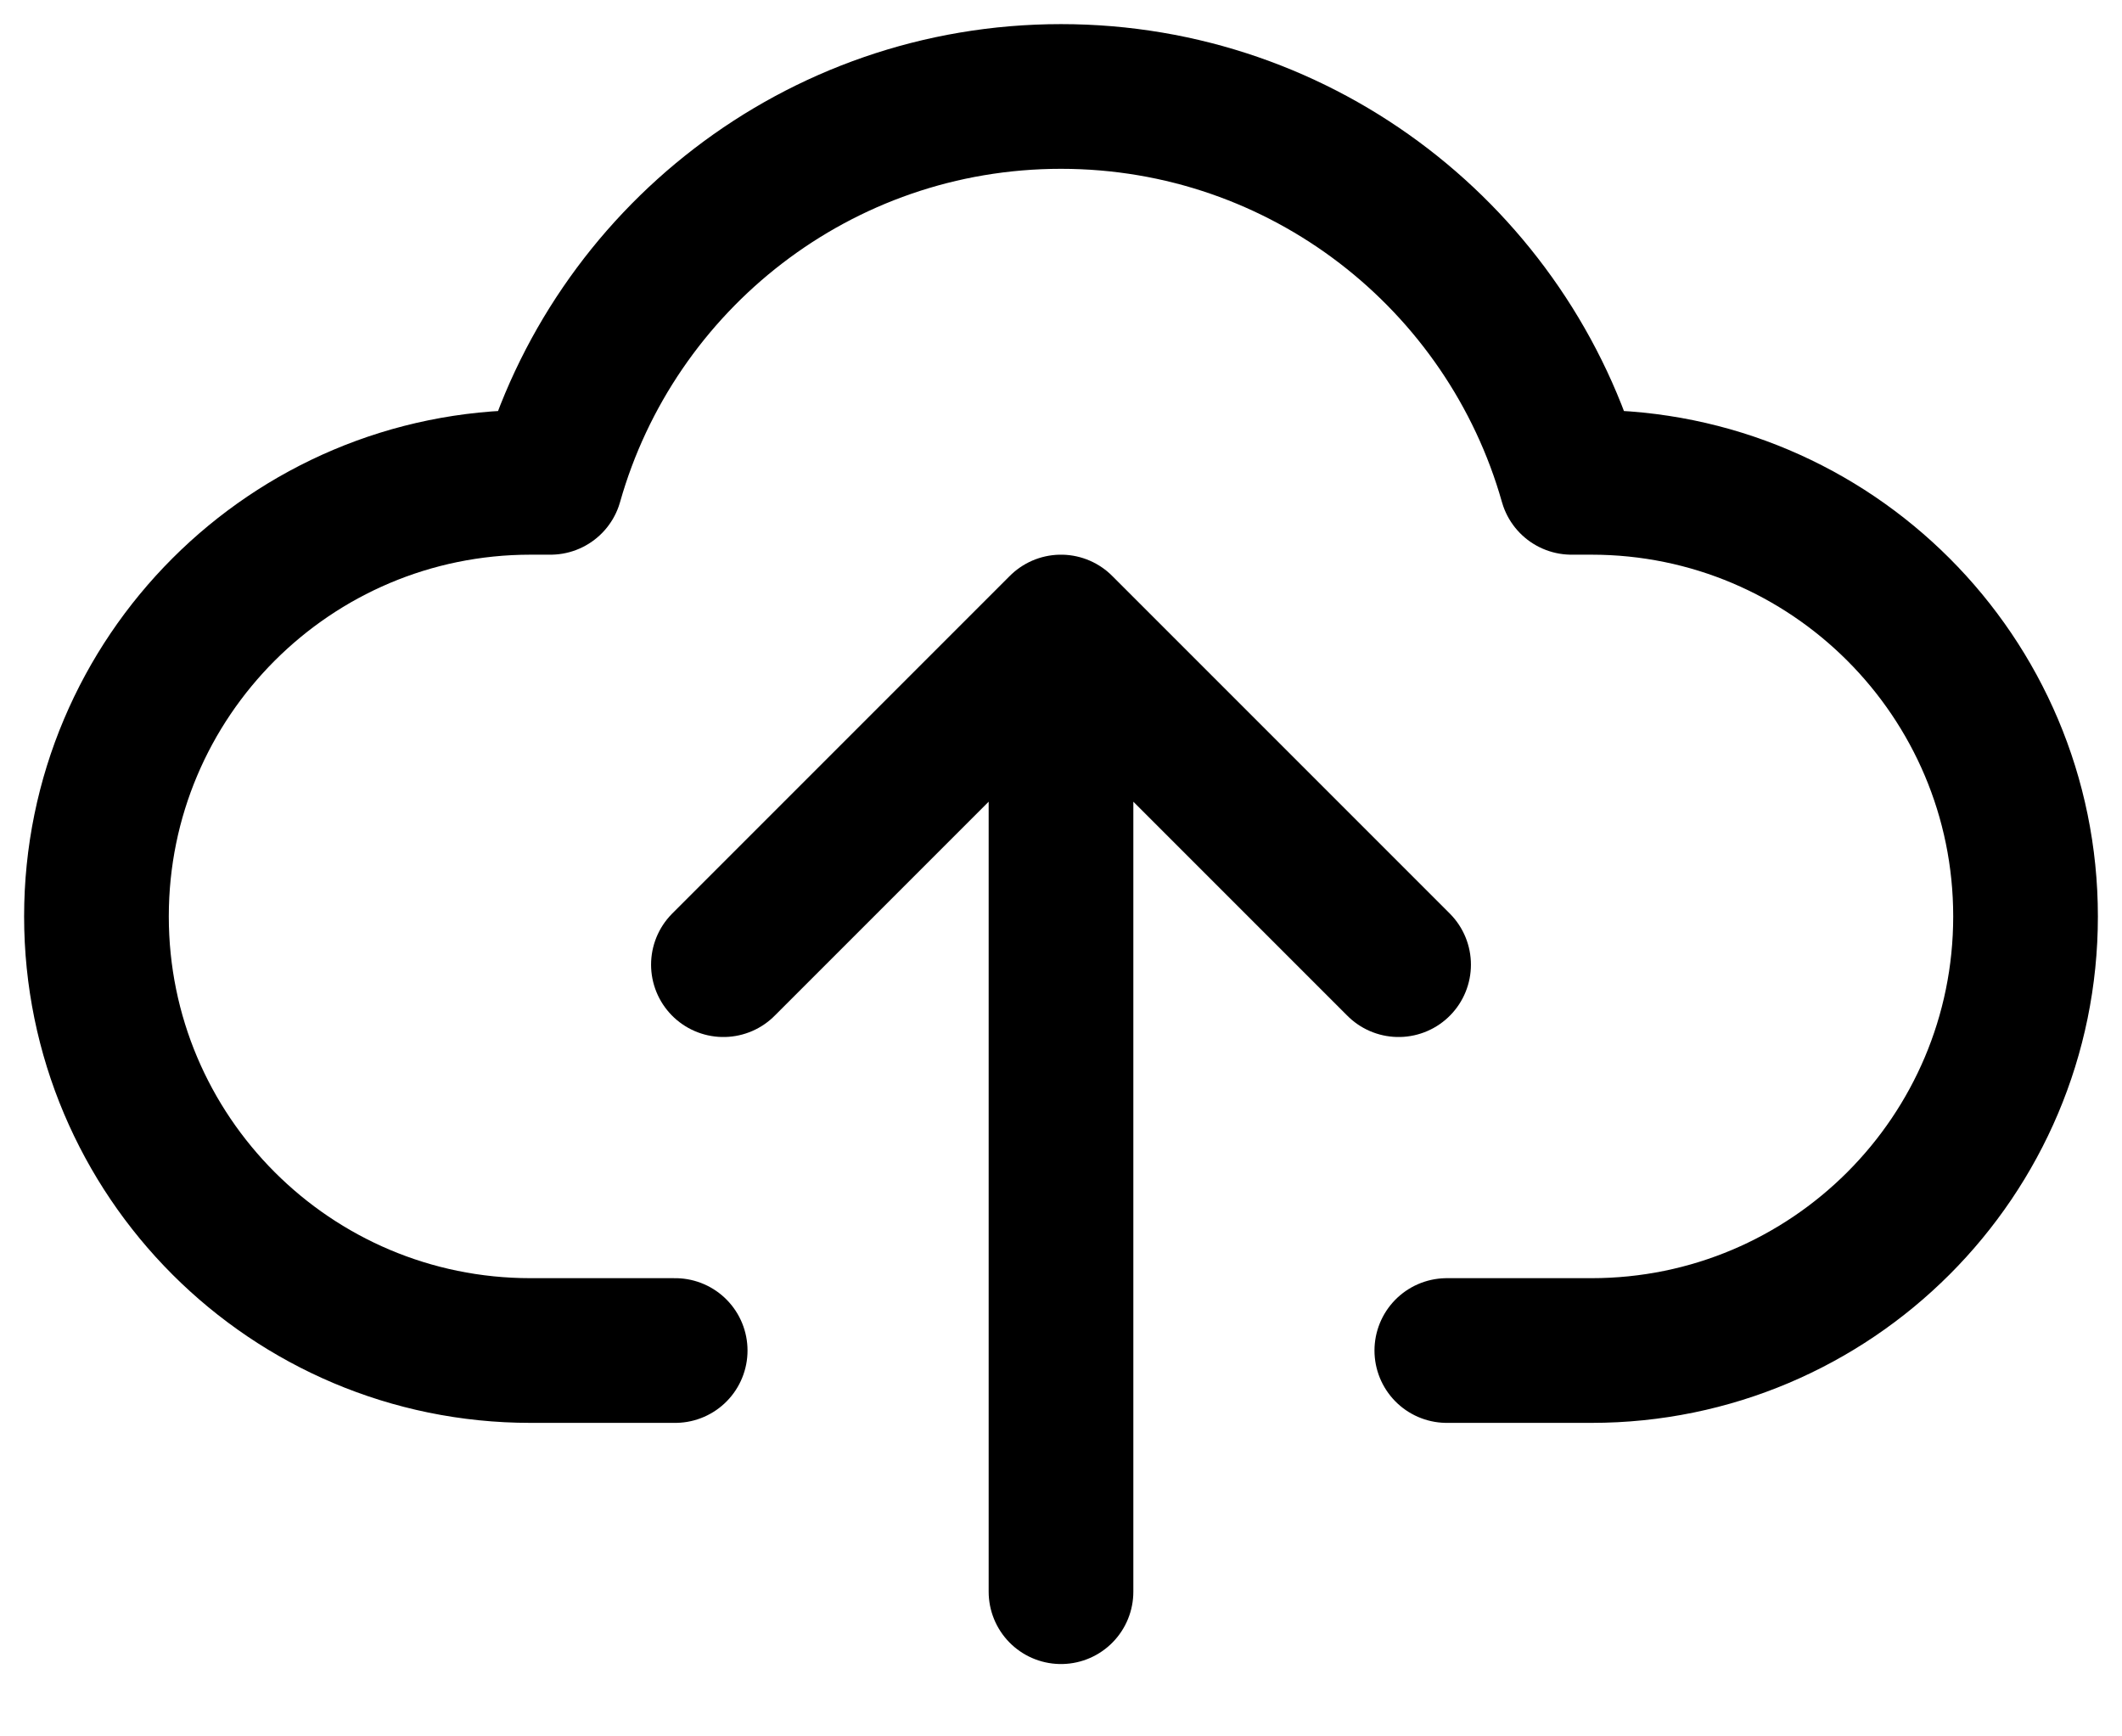 <svg width="22" height="18" viewBox="0 0 22 18" fill="none" xmlns="http://www.w3.org/2000/svg">
    <path d="M15 14H16.5C18.985 14 21 11.985 21 9.5C21 7.015 18.985 5 16.5 5H16.293C15.64 2.692 13.518 1 11 1C8.482 1 6.36 2.692 5.707 5H5.5C3.015 5 1 7.015 1 9.5C1 11.985 3.015 14 5.5 14H7" stroke="black" stroke-width="1.5" stroke-linecap="round" stroke-linejoin="round"/>
    <path d="M11 16.5V6.5M11 6.5L7.5 10M11 6.5L14.5 10" stroke="black" stroke-width="1.5" stroke-linecap="round" stroke-linejoin="round"/>
</svg>

